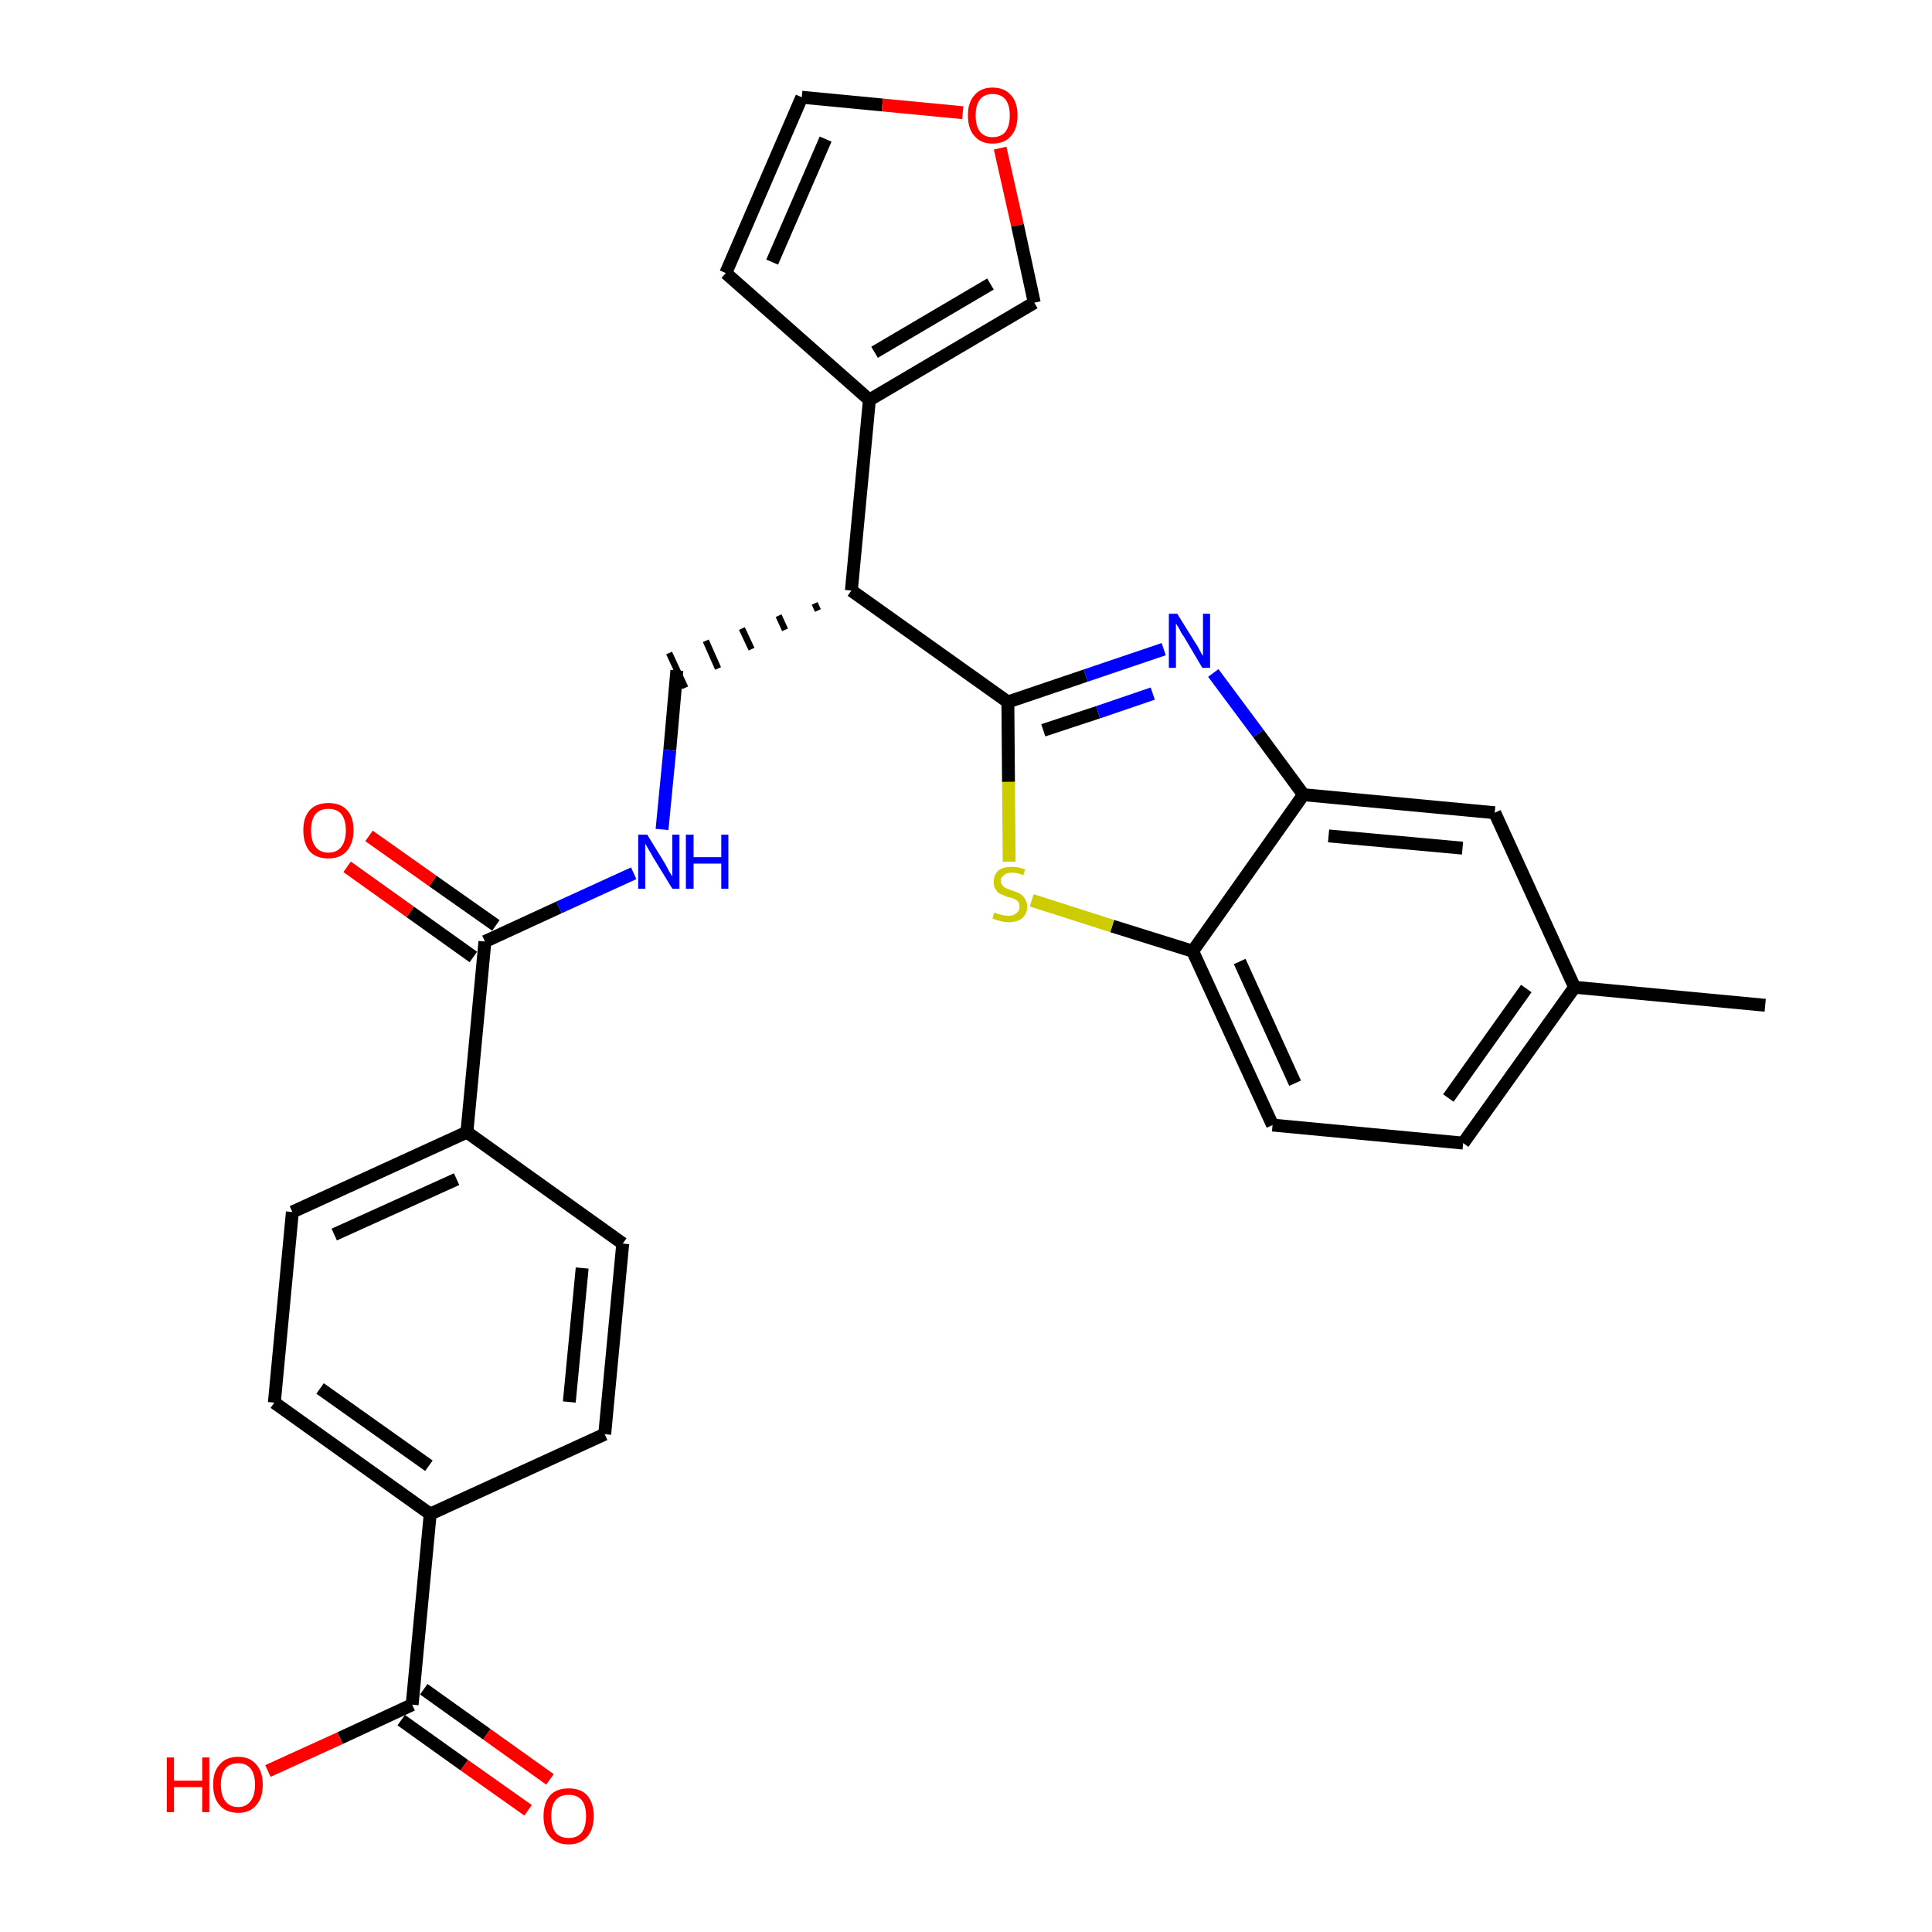 <?xml version='1.0' encoding='iso-8859-1'?>
<svg version='1.1' baseProfile='full'
              xmlns='http://www.w3.org/2000/svg'
                      xmlns:rdkit='http://www.rdkit.org/xml'
                      xmlns:xlink='http://www.w3.org/1999/xlink'
                  xml:space='preserve'
width='300px' height='300px' viewBox='0 0 300 300'>
<!-- END OF HEADER -->
<path class='bond-0 atom-0 atom-1' d='M 274.1,156.1 L 244.5,153.3' style='fill:none;fill-rule:evenodd;stroke:#000000;stroke-width:2.0px;stroke-linecap:butt;stroke-linejoin:miter;stroke-opacity:1' />
<path class='bond-1 atom-1 atom-2' d='M 244.5,153.3 L 227.2,177.5' style='fill:none;fill-rule:evenodd;stroke:#000000;stroke-width:2.0px;stroke-linecap:butt;stroke-linejoin:miter;stroke-opacity:1' />
<path class='bond-1 atom-1 atom-2' d='M 237.0,153.5 L 224.9,170.5' style='fill:none;fill-rule:evenodd;stroke:#000000;stroke-width:2.0px;stroke-linecap:butt;stroke-linejoin:miter;stroke-opacity:1' />
<path class='bond-28 atom-28 atom-1' d='M 232.1,126.2 L 244.5,153.3' style='fill:none;fill-rule:evenodd;stroke:#000000;stroke-width:2.0px;stroke-linecap:butt;stroke-linejoin:miter;stroke-opacity:1' />
<path class='bond-2 atom-2 atom-3' d='M 227.2,177.5 L 197.6,174.7' style='fill:none;fill-rule:evenodd;stroke:#000000;stroke-width:2.0px;stroke-linecap:butt;stroke-linejoin:miter;stroke-opacity:1' />
<path class='bond-3 atom-3 atom-4' d='M 197.6,174.7 L 185.2,147.7' style='fill:none;fill-rule:evenodd;stroke:#000000;stroke-width:2.0px;stroke-linecap:butt;stroke-linejoin:miter;stroke-opacity:1' />
<path class='bond-3 atom-3 atom-4' d='M 201.1,168.2 L 192.5,149.3' style='fill:none;fill-rule:evenodd;stroke:#000000;stroke-width:2.0px;stroke-linecap:butt;stroke-linejoin:miter;stroke-opacity:1' />
<path class='bond-4 atom-4 atom-5' d='M 185.2,147.7 L 172.7,143.8' style='fill:none;fill-rule:evenodd;stroke:#000000;stroke-width:2.0px;stroke-linecap:butt;stroke-linejoin:miter;stroke-opacity:1' />
<path class='bond-4 atom-4 atom-5' d='M 172.7,143.8 L 160.2,139.8' style='fill:none;fill-rule:evenodd;stroke:#CCCC00;stroke-width:2.0px;stroke-linecap:butt;stroke-linejoin:miter;stroke-opacity:1' />
<path class='bond-29 atom-27 atom-4' d='M 202.4,123.4 L 185.2,147.7' style='fill:none;fill-rule:evenodd;stroke:#000000;stroke-width:2.0px;stroke-linecap:butt;stroke-linejoin:miter;stroke-opacity:1' />
<path class='bond-5 atom-5 atom-6' d='M 156.7,133.8 L 156.6,121.4' style='fill:none;fill-rule:evenodd;stroke:#CCCC00;stroke-width:2.0px;stroke-linecap:butt;stroke-linejoin:miter;stroke-opacity:1' />
<path class='bond-5 atom-5 atom-6' d='M 156.6,121.4 L 156.5,109.0' style='fill:none;fill-rule:evenodd;stroke:#000000;stroke-width:2.0px;stroke-linecap:butt;stroke-linejoin:miter;stroke-opacity:1' />
<path class='bond-6 atom-6 atom-7' d='M 156.5,109.0 L 132.2,91.7' style='fill:none;fill-rule:evenodd;stroke:#000000;stroke-width:2.0px;stroke-linecap:butt;stroke-linejoin:miter;stroke-opacity:1' />
<path class='bond-25 atom-6 atom-26' d='M 156.5,109.0 L 168.6,104.9' style='fill:none;fill-rule:evenodd;stroke:#000000;stroke-width:2.0px;stroke-linecap:butt;stroke-linejoin:miter;stroke-opacity:1' />
<path class='bond-25 atom-6 atom-26' d='M 168.6,104.9 L 180.7,100.8' style='fill:none;fill-rule:evenodd;stroke:#0000FF;stroke-width:2.0px;stroke-linecap:butt;stroke-linejoin:miter;stroke-opacity:1' />
<path class='bond-25 atom-6 atom-26' d='M 162.0,113.4 L 170.5,110.6' style='fill:none;fill-rule:evenodd;stroke:#000000;stroke-width:2.0px;stroke-linecap:butt;stroke-linejoin:miter;stroke-opacity:1' />
<path class='bond-25 atom-6 atom-26' d='M 170.5,110.6 L 179.0,107.7' style='fill:none;fill-rule:evenodd;stroke:#0000FF;stroke-width:2.0px;stroke-linecap:butt;stroke-linejoin:miter;stroke-opacity:1' />
<path class='bond-7 atom-7 atom-8' d='M 126.5,93.7 L 127.0,94.8' style='fill:none;fill-rule:evenodd;stroke:#000000;stroke-width:1.0px;stroke-linecap:butt;stroke-linejoin:miter;stroke-opacity:1' />
<path class='bond-7 atom-7 atom-8' d='M 120.9,95.6 L 121.9,97.8' style='fill:none;fill-rule:evenodd;stroke:#000000;stroke-width:1.0px;stroke-linecap:butt;stroke-linejoin:miter;stroke-opacity:1' />
<path class='bond-7 atom-7 atom-8' d='M 115.2,97.6 L 116.7,100.8' style='fill:none;fill-rule:evenodd;stroke:#000000;stroke-width:1.0px;stroke-linecap:butt;stroke-linejoin:miter;stroke-opacity:1' />
<path class='bond-7 atom-7 atom-8' d='M 109.6,99.5 L 111.5,103.8' style='fill:none;fill-rule:evenodd;stroke:#000000;stroke-width:1.0px;stroke-linecap:butt;stroke-linejoin:miter;stroke-opacity:1' />
<path class='bond-7 atom-7 atom-8' d='M 103.9,101.4 L 106.4,106.8' style='fill:none;fill-rule:evenodd;stroke:#000000;stroke-width:1.0px;stroke-linecap:butt;stroke-linejoin:miter;stroke-opacity:1' />
<path class='bond-20 atom-7 atom-21' d='M 132.2,91.7 L 135.0,62.1' style='fill:none;fill-rule:evenodd;stroke:#000000;stroke-width:2.0px;stroke-linecap:butt;stroke-linejoin:miter;stroke-opacity:1' />
<path class='bond-8 atom-8 atom-9' d='M 105.1,104.1 L 104.0,116.5' style='fill:none;fill-rule:evenodd;stroke:#000000;stroke-width:2.0px;stroke-linecap:butt;stroke-linejoin:miter;stroke-opacity:1' />
<path class='bond-8 atom-8 atom-9' d='M 104.0,116.5 L 102.8,128.8' style='fill:none;fill-rule:evenodd;stroke:#0000FF;stroke-width:2.0px;stroke-linecap:butt;stroke-linejoin:miter;stroke-opacity:1' />
<path class='bond-9 atom-9 atom-10' d='M 98.4,135.6 L 86.8,140.9' style='fill:none;fill-rule:evenodd;stroke:#0000FF;stroke-width:2.0px;stroke-linecap:butt;stroke-linejoin:miter;stroke-opacity:1' />
<path class='bond-9 atom-9 atom-10' d='M 86.8,140.9 L 75.3,146.2' style='fill:none;fill-rule:evenodd;stroke:#000000;stroke-width:2.0px;stroke-linecap:butt;stroke-linejoin:miter;stroke-opacity:1' />
<path class='bond-10 atom-10 atom-11' d='M 77.0,143.7 L 67.2,136.8' style='fill:none;fill-rule:evenodd;stroke:#000000;stroke-width:2.0px;stroke-linecap:butt;stroke-linejoin:miter;stroke-opacity:1' />
<path class='bond-10 atom-10 atom-11' d='M 67.2,136.8 L 57.3,129.8' style='fill:none;fill-rule:evenodd;stroke:#FF0000;stroke-width:2.0px;stroke-linecap:butt;stroke-linejoin:miter;stroke-opacity:1' />
<path class='bond-10 atom-10 atom-11' d='M 73.5,148.6 L 63.7,141.6' style='fill:none;fill-rule:evenodd;stroke:#000000;stroke-width:2.0px;stroke-linecap:butt;stroke-linejoin:miter;stroke-opacity:1' />
<path class='bond-10 atom-10 atom-11' d='M 63.7,141.6 L 53.9,134.6' style='fill:none;fill-rule:evenodd;stroke:#FF0000;stroke-width:2.0px;stroke-linecap:butt;stroke-linejoin:miter;stroke-opacity:1' />
<path class='bond-11 atom-10 atom-12' d='M 75.3,146.2 L 72.5,175.8' style='fill:none;fill-rule:evenodd;stroke:#000000;stroke-width:2.0px;stroke-linecap:butt;stroke-linejoin:miter;stroke-opacity:1' />
<path class='bond-12 atom-12 atom-13' d='M 72.5,175.8 L 45.4,188.2' style='fill:none;fill-rule:evenodd;stroke:#000000;stroke-width:2.0px;stroke-linecap:butt;stroke-linejoin:miter;stroke-opacity:1' />
<path class='bond-12 atom-12 atom-13' d='M 70.9,183.1 L 51.9,191.7' style='fill:none;fill-rule:evenodd;stroke:#000000;stroke-width:2.0px;stroke-linecap:butt;stroke-linejoin:miter;stroke-opacity:1' />
<path class='bond-30 atom-20 atom-12' d='M 96.7,193.1 L 72.5,175.8' style='fill:none;fill-rule:evenodd;stroke:#000000;stroke-width:2.0px;stroke-linecap:butt;stroke-linejoin:miter;stroke-opacity:1' />
<path class='bond-13 atom-13 atom-14' d='M 45.4,188.2 L 42.6,217.8' style='fill:none;fill-rule:evenodd;stroke:#000000;stroke-width:2.0px;stroke-linecap:butt;stroke-linejoin:miter;stroke-opacity:1' />
<path class='bond-14 atom-14 atom-15' d='M 42.6,217.8 L 66.8,235.1' style='fill:none;fill-rule:evenodd;stroke:#000000;stroke-width:2.0px;stroke-linecap:butt;stroke-linejoin:miter;stroke-opacity:1' />
<path class='bond-14 atom-14 atom-15' d='M 49.7,215.6 L 66.6,227.6' style='fill:none;fill-rule:evenodd;stroke:#000000;stroke-width:2.0px;stroke-linecap:butt;stroke-linejoin:miter;stroke-opacity:1' />
<path class='bond-15 atom-15 atom-16' d='M 66.8,235.1 L 64.0,264.7' style='fill:none;fill-rule:evenodd;stroke:#000000;stroke-width:2.0px;stroke-linecap:butt;stroke-linejoin:miter;stroke-opacity:1' />
<path class='bond-18 atom-15 atom-19' d='M 66.8,235.1 L 93.9,222.7' style='fill:none;fill-rule:evenodd;stroke:#000000;stroke-width:2.0px;stroke-linecap:butt;stroke-linejoin:miter;stroke-opacity:1' />
<path class='bond-16 atom-16 atom-17' d='M 62.3,267.1 L 72.1,274.1' style='fill:none;fill-rule:evenodd;stroke:#000000;stroke-width:2.0px;stroke-linecap:butt;stroke-linejoin:miter;stroke-opacity:1' />
<path class='bond-16 atom-16 atom-17' d='M 72.1,274.1 L 82.0,281.1' style='fill:none;fill-rule:evenodd;stroke:#FF0000;stroke-width:2.0px;stroke-linecap:butt;stroke-linejoin:miter;stroke-opacity:1' />
<path class='bond-16 atom-16 atom-17' d='M 65.8,262.3 L 75.6,269.3' style='fill:none;fill-rule:evenodd;stroke:#000000;stroke-width:2.0px;stroke-linecap:butt;stroke-linejoin:miter;stroke-opacity:1' />
<path class='bond-16 atom-16 atom-17' d='M 75.6,269.3 L 85.4,276.3' style='fill:none;fill-rule:evenodd;stroke:#FF0000;stroke-width:2.0px;stroke-linecap:butt;stroke-linejoin:miter;stroke-opacity:1' />
<path class='bond-17 atom-16 atom-18' d='M 64.0,264.7 L 52.8,269.9' style='fill:none;fill-rule:evenodd;stroke:#000000;stroke-width:2.0px;stroke-linecap:butt;stroke-linejoin:miter;stroke-opacity:1' />
<path class='bond-17 atom-16 atom-18' d='M 52.8,269.9 L 41.6,275.0' style='fill:none;fill-rule:evenodd;stroke:#FF0000;stroke-width:2.0px;stroke-linecap:butt;stroke-linejoin:miter;stroke-opacity:1' />
<path class='bond-19 atom-19 atom-20' d='M 93.9,222.7 L 96.7,193.1' style='fill:none;fill-rule:evenodd;stroke:#000000;stroke-width:2.0px;stroke-linecap:butt;stroke-linejoin:miter;stroke-opacity:1' />
<path class='bond-19 atom-19 atom-20' d='M 88.4,217.7 L 90.4,196.9' style='fill:none;fill-rule:evenodd;stroke:#000000;stroke-width:2.0px;stroke-linecap:butt;stroke-linejoin:miter;stroke-opacity:1' />
<path class='bond-21 atom-21 atom-22' d='M 135.0,62.1 L 112.7,42.4' style='fill:none;fill-rule:evenodd;stroke:#000000;stroke-width:2.0px;stroke-linecap:butt;stroke-linejoin:miter;stroke-opacity:1' />
<path class='bond-31 atom-25 atom-21' d='M 160.6,47.0 L 135.0,62.1' style='fill:none;fill-rule:evenodd;stroke:#000000;stroke-width:2.0px;stroke-linecap:butt;stroke-linejoin:miter;stroke-opacity:1' />
<path class='bond-31 atom-25 atom-21' d='M 153.8,44.1 L 135.8,54.7' style='fill:none;fill-rule:evenodd;stroke:#000000;stroke-width:2.0px;stroke-linecap:butt;stroke-linejoin:miter;stroke-opacity:1' />
<path class='bond-22 atom-22 atom-23' d='M 112.7,42.4 L 124.5,15.1' style='fill:none;fill-rule:evenodd;stroke:#000000;stroke-width:2.0px;stroke-linecap:butt;stroke-linejoin:miter;stroke-opacity:1' />
<path class='bond-22 atom-22 atom-23' d='M 119.9,40.7 L 128.2,21.6' style='fill:none;fill-rule:evenodd;stroke:#000000;stroke-width:2.0px;stroke-linecap:butt;stroke-linejoin:miter;stroke-opacity:1' />
<path class='bond-23 atom-23 atom-24' d='M 124.5,15.1 L 137.0,16.3' style='fill:none;fill-rule:evenodd;stroke:#000000;stroke-width:2.0px;stroke-linecap:butt;stroke-linejoin:miter;stroke-opacity:1' />
<path class='bond-23 atom-23 atom-24' d='M 137.0,16.3 L 149.5,17.5' style='fill:none;fill-rule:evenodd;stroke:#FF0000;stroke-width:2.0px;stroke-linecap:butt;stroke-linejoin:miter;stroke-opacity:1' />
<path class='bond-24 atom-24 atom-25' d='M 155.3,23.0 L 158.0,35.0' style='fill:none;fill-rule:evenodd;stroke:#FF0000;stroke-width:2.0px;stroke-linecap:butt;stroke-linejoin:miter;stroke-opacity:1' />
<path class='bond-24 atom-24 atom-25' d='M 158.0,35.0 L 160.6,47.0' style='fill:none;fill-rule:evenodd;stroke:#000000;stroke-width:2.0px;stroke-linecap:butt;stroke-linejoin:miter;stroke-opacity:1' />
<path class='bond-26 atom-26 atom-27' d='M 188.4,104.5 L 195.4,113.9' style='fill:none;fill-rule:evenodd;stroke:#0000FF;stroke-width:2.0px;stroke-linecap:butt;stroke-linejoin:miter;stroke-opacity:1' />
<path class='bond-26 atom-26 atom-27' d='M 195.4,113.9 L 202.4,123.4' style='fill:none;fill-rule:evenodd;stroke:#000000;stroke-width:2.0px;stroke-linecap:butt;stroke-linejoin:miter;stroke-opacity:1' />
<path class='bond-27 atom-27 atom-28' d='M 202.4,123.4 L 232.1,126.2' style='fill:none;fill-rule:evenodd;stroke:#000000;stroke-width:2.0px;stroke-linecap:butt;stroke-linejoin:miter;stroke-opacity:1' />
<path class='bond-27 atom-27 atom-28' d='M 206.3,129.8 L 227.1,131.7' style='fill:none;fill-rule:evenodd;stroke:#000000;stroke-width:2.0px;stroke-linecap:butt;stroke-linejoin:miter;stroke-opacity:1' />
<path  class='atom-5' d='M 154.4 141.7
Q 154.5 141.7, 154.9 141.9
Q 155.3 142.0, 155.7 142.1
Q 156.1 142.2, 156.6 142.2
Q 157.4 142.2, 157.8 141.8
Q 158.3 141.5, 158.3 140.8
Q 158.3 140.3, 158.1 140.0
Q 157.8 139.7, 157.5 139.6
Q 157.1 139.4, 156.5 139.3
Q 155.8 139.0, 155.3 138.8
Q 154.9 138.6, 154.6 138.1
Q 154.3 137.7, 154.3 136.9
Q 154.3 135.9, 155.0 135.2
Q 155.7 134.6, 157.1 134.6
Q 158.1 134.6, 159.2 135.0
L 158.9 135.9
Q 157.9 135.5, 157.2 135.5
Q 156.3 135.5, 155.9 135.9
Q 155.4 136.2, 155.4 136.8
Q 155.4 137.2, 155.7 137.5
Q 155.9 137.8, 156.2 137.9
Q 156.6 138.1, 157.2 138.3
Q 157.9 138.5, 158.4 138.8
Q 158.8 139.0, 159.1 139.5
Q 159.5 140.0, 159.5 140.8
Q 159.5 141.9, 158.7 142.6
Q 157.9 143.2, 156.6 143.2
Q 155.9 143.2, 155.3 143.0
Q 154.7 142.9, 154.1 142.6
L 154.4 141.7
' fill='#CCCC00'/>
<path  class='atom-9' d='M 100.5 129.6
L 103.2 134.0
Q 103.5 134.5, 103.9 135.3
Q 104.4 136.1, 104.4 136.1
L 104.4 129.6
L 105.5 129.6
L 105.5 138.0
L 104.4 138.0
L 101.4 133.1
Q 101.1 132.5, 100.7 131.9
Q 100.3 131.2, 100.2 131.0
L 100.2 138.0
L 99.1 138.0
L 99.1 129.6
L 100.5 129.6
' fill='#0000FF'/>
<path  class='atom-9' d='M 106.5 129.6
L 107.7 129.6
L 107.7 133.1
L 112.0 133.1
L 112.0 129.6
L 113.1 129.6
L 113.1 138.0
L 112.0 138.0
L 112.0 134.1
L 107.7 134.1
L 107.7 138.0
L 106.5 138.0
L 106.5 129.6
' fill='#0000FF'/>
<path  class='atom-11' d='M 47.1 128.9
Q 47.1 126.9, 48.1 125.8
Q 49.1 124.7, 51.0 124.7
Q 52.9 124.7, 53.9 125.8
Q 54.9 126.9, 54.9 128.9
Q 54.9 131.0, 53.8 132.2
Q 52.8 133.3, 51.0 133.3
Q 49.1 133.3, 48.1 132.2
Q 47.1 131.0, 47.1 128.9
M 51.0 132.4
Q 52.3 132.4, 53.0 131.5
Q 53.7 130.6, 53.7 128.9
Q 53.7 127.3, 53.0 126.4
Q 52.3 125.6, 51.0 125.6
Q 49.7 125.6, 49.0 126.4
Q 48.3 127.3, 48.3 128.9
Q 48.3 130.6, 49.0 131.5
Q 49.7 132.4, 51.0 132.4
' fill='#FF0000'/>
<path  class='atom-17' d='M 84.4 282.0
Q 84.4 280.0, 85.4 278.8
Q 86.4 277.7, 88.3 277.7
Q 90.2 277.7, 91.2 278.8
Q 92.2 280.0, 92.2 282.0
Q 92.2 284.0, 91.2 285.2
Q 90.1 286.4, 88.3 286.4
Q 86.4 286.4, 85.4 285.2
Q 84.4 284.1, 84.4 282.0
M 88.3 285.4
Q 89.6 285.4, 90.3 284.6
Q 91.0 283.7, 91.0 282.0
Q 91.0 280.3, 90.3 279.5
Q 89.6 278.7, 88.3 278.7
Q 87.0 278.7, 86.3 279.5
Q 85.6 280.3, 85.6 282.0
Q 85.6 283.7, 86.3 284.6
Q 87.0 285.4, 88.3 285.4
' fill='#FF0000'/>
<path  class='atom-18' d='M 25.9 272.9
L 27.0 272.9
L 27.0 276.5
L 31.4 276.5
L 31.4 272.9
L 32.5 272.9
L 32.5 281.4
L 31.4 281.4
L 31.4 277.5
L 27.0 277.5
L 27.0 281.4
L 25.9 281.4
L 25.9 272.9
' fill='#FF0000'/>
<path  class='atom-18' d='M 33.1 277.1
Q 33.1 275.1, 34.1 274.0
Q 35.1 272.8, 37.0 272.8
Q 38.8 272.8, 39.8 274.0
Q 40.8 275.1, 40.8 277.1
Q 40.8 279.2, 39.8 280.3
Q 38.8 281.5, 37.0 281.5
Q 35.1 281.5, 34.1 280.3
Q 33.1 279.2, 33.1 277.1
M 37.0 280.6
Q 38.2 280.6, 38.9 279.7
Q 39.6 278.8, 39.6 277.1
Q 39.6 275.5, 38.9 274.6
Q 38.2 273.8, 37.0 273.8
Q 35.7 273.8, 35.0 274.6
Q 34.3 275.5, 34.3 277.1
Q 34.3 278.8, 35.0 279.7
Q 35.7 280.6, 37.0 280.6
' fill='#FF0000'/>
<path  class='atom-24' d='M 150.3 17.9
Q 150.3 15.9, 151.3 14.8
Q 152.3 13.6, 154.1 13.6
Q 156.0 13.6, 157.0 14.8
Q 158.0 15.9, 158.0 17.9
Q 158.0 20.0, 157.0 21.1
Q 156.0 22.3, 154.1 22.3
Q 152.3 22.3, 151.3 21.1
Q 150.3 20.0, 150.3 17.9
M 154.1 21.3
Q 155.4 21.3, 156.1 20.5
Q 156.8 19.6, 156.8 17.9
Q 156.8 16.3, 156.1 15.4
Q 155.4 14.6, 154.1 14.6
Q 152.9 14.6, 152.2 15.4
Q 151.5 16.3, 151.5 17.9
Q 151.5 19.6, 152.2 20.5
Q 152.9 21.3, 154.1 21.3
' fill='#FF0000'/>
<path  class='atom-26' d='M 182.8 95.3
L 185.6 99.8
Q 185.9 100.2, 186.3 101.0
Q 186.7 101.8, 186.8 101.8
L 186.8 95.3
L 187.9 95.3
L 187.9 103.7
L 186.7 103.7
L 183.8 98.8
Q 183.4 98.3, 183.1 97.6
Q 182.7 97.0, 182.6 96.8
L 182.6 103.7
L 181.5 103.7
L 181.5 95.3
L 182.8 95.3
' fill='#0000FF'/>
</svg>
